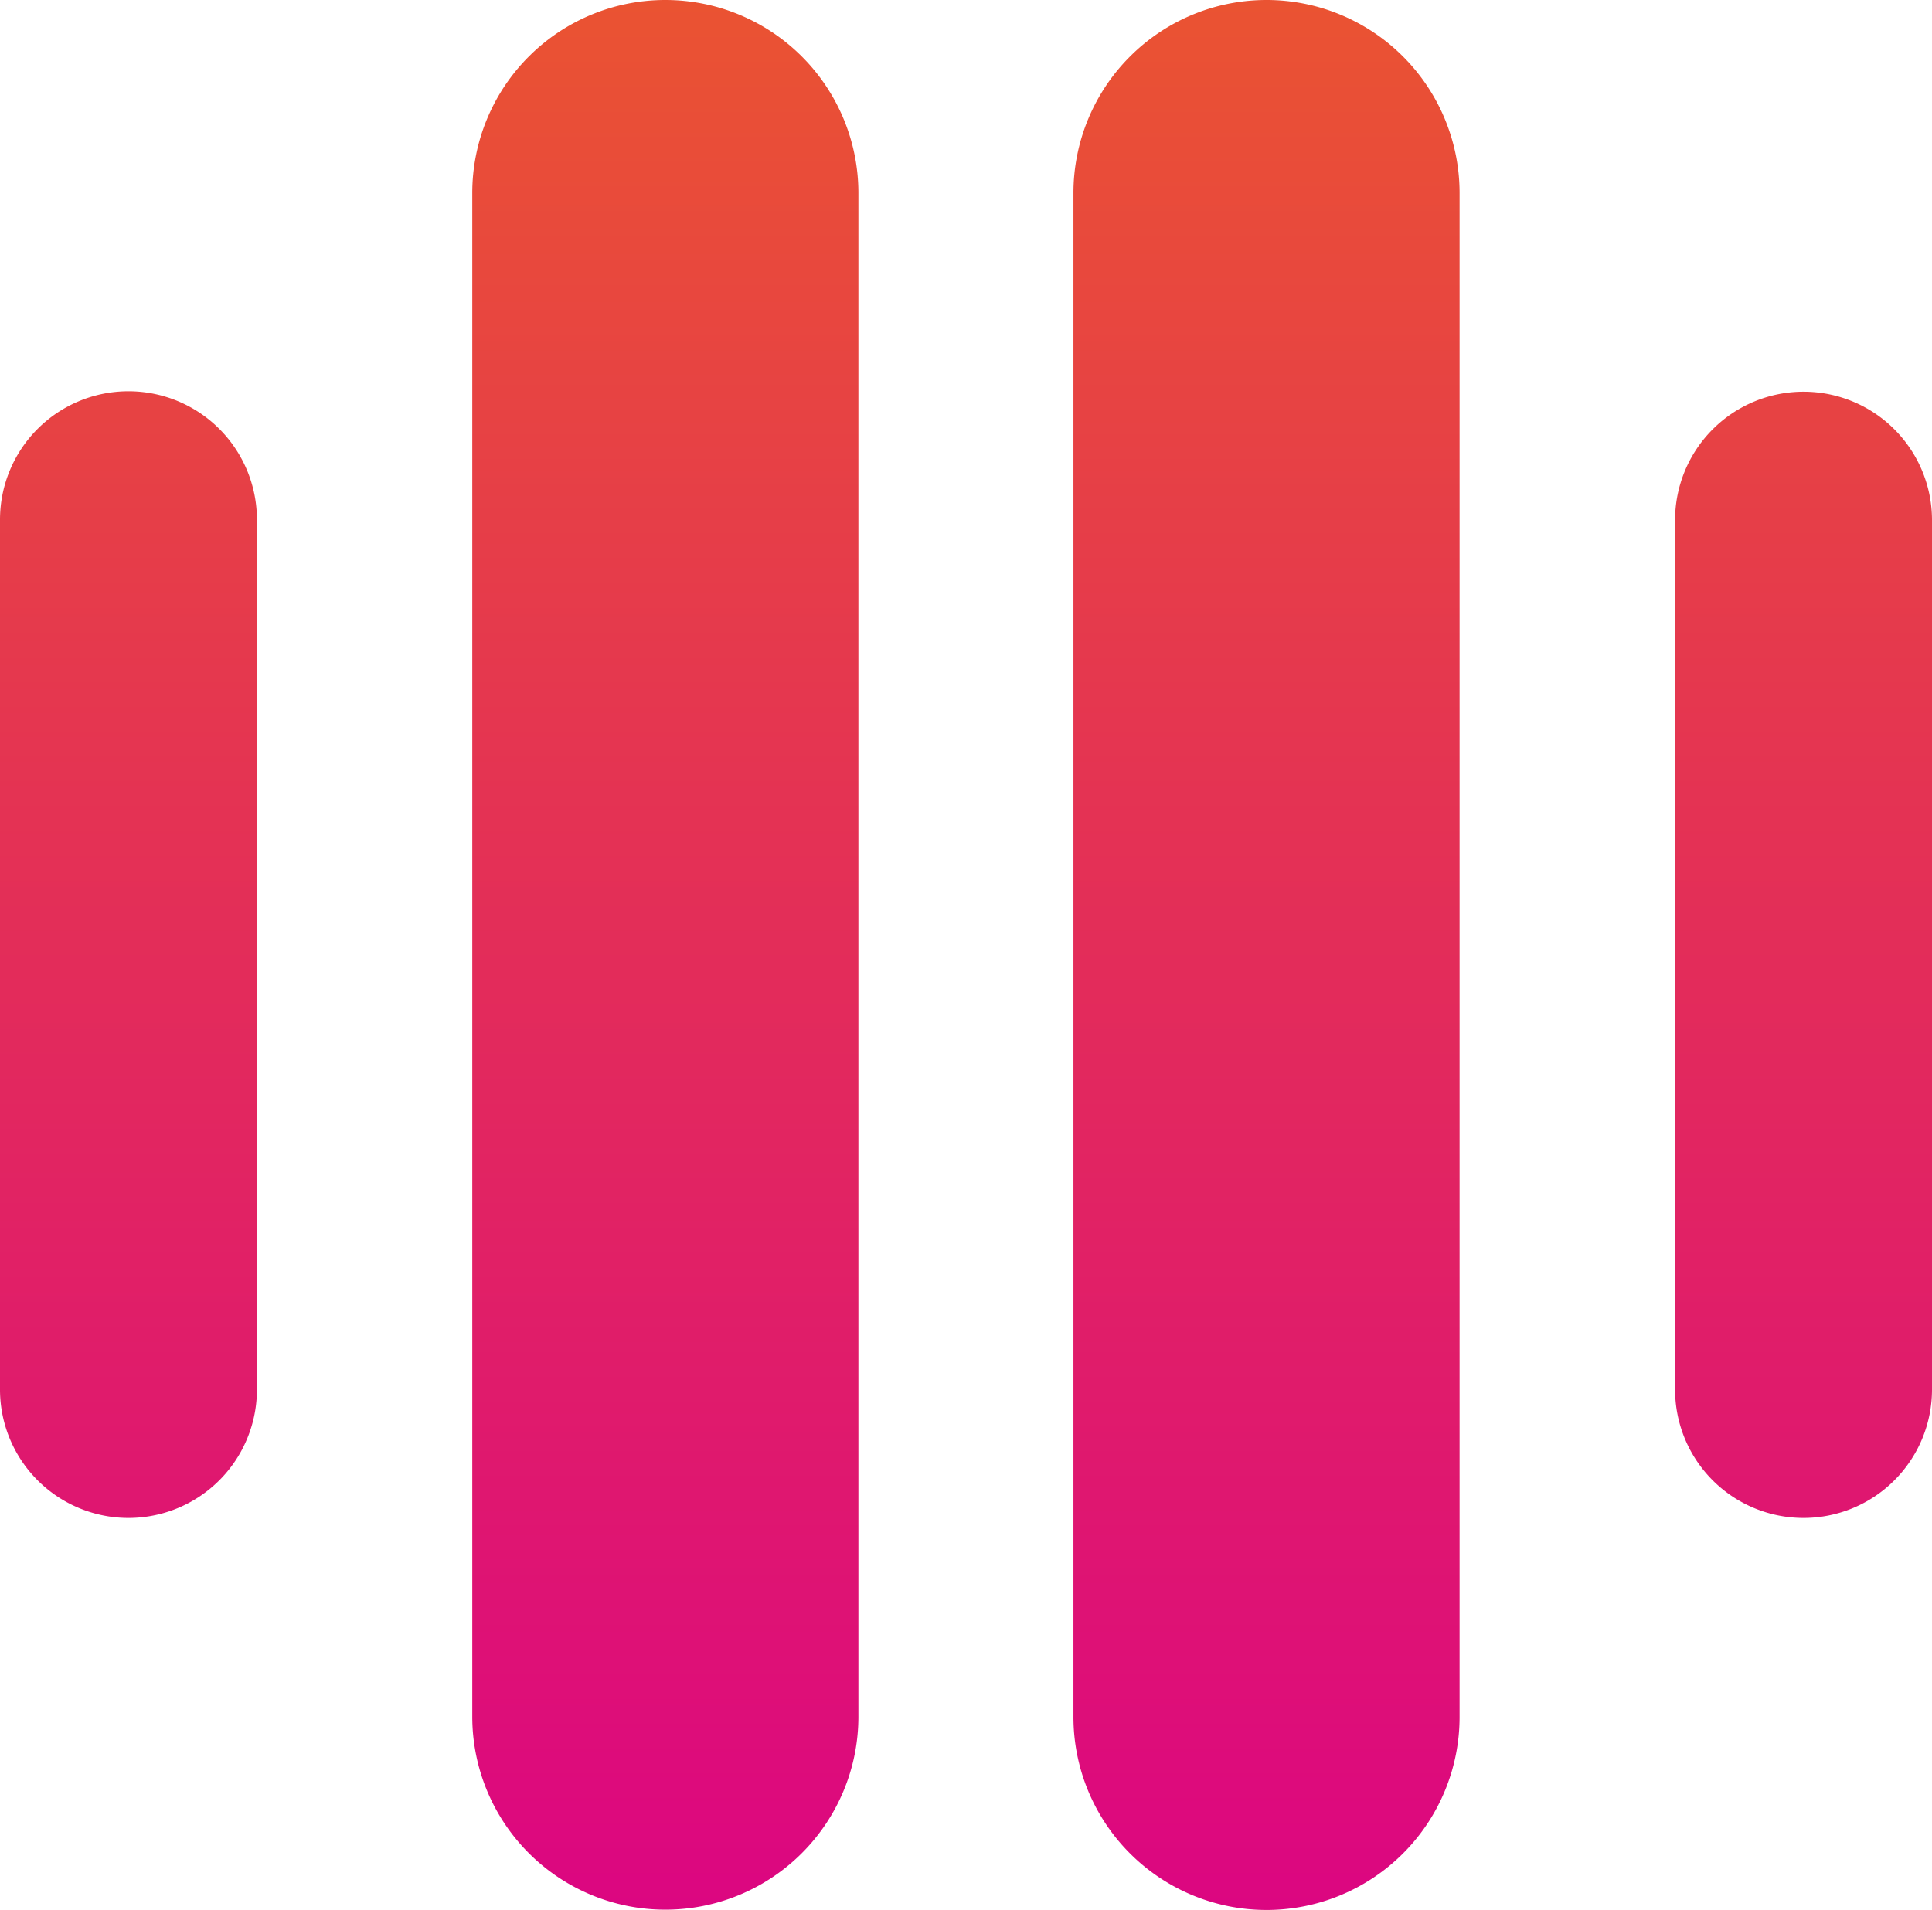 <svg xmlns="http://www.w3.org/2000/svg" xmlns:xlink="http://www.w3.org/1999/xlink" viewBox="0 0 130.09 128.61"><defs><style>.cls-1{fill:url(#Degradado_sin_nombre_63);}</style><linearGradient id="Degradado_sin_nombre_63" x1="-956.99" y1="-14.54" x2="-956.99" y2="114.07" gradientTransform="translate(1022.04 14.55)" gradientUnits="userSpaceOnUse"><stop offset="0" stop-color="#ea5332"/><stop offset="1" stop-color="#dc0681"/></linearGradient></defs><title>suiteRecurso 1logo</title><g id="Capa_2" data-name="Capa 2"><g id="Layer_1" data-name="Layer 1"><path class="cls-1" d="M8.65,102.23h0A8.65,8.65,0,0,1,0,93.58V35a8.65,8.65,0,0,1,8.65-8.65h0A8.65,8.65,0,0,1,17.3,35V93.58A8.65,8.65,0,0,1,8.65,102.23Z"/><path class="cls-1" d="M44.8,128.61h0a13,13,0,0,1-13-13V13a13,13,0,0,1,13-13h0a13,13,0,0,1,13,13V115.63A13,13,0,0,1,44.8,128.61Z"/><path class="cls-1" d="M121.44,26.38h0A8.65,8.65,0,0,1,130.09,35V93.58a8.65,8.65,0,0,1-8.65,8.65h0a8.65,8.65,0,0,1-8.65-8.65V35A8.65,8.65,0,0,1,121.44,26.38Z"/><path class="cls-1" d="M85.28,0h0a13,13,0,0,1,13,13V115.63a13,13,0,0,1-13,13h0a13,13,0,0,1-13-13V13A13,13,0,0,1,85.28,0Z"/></g></g></svg>